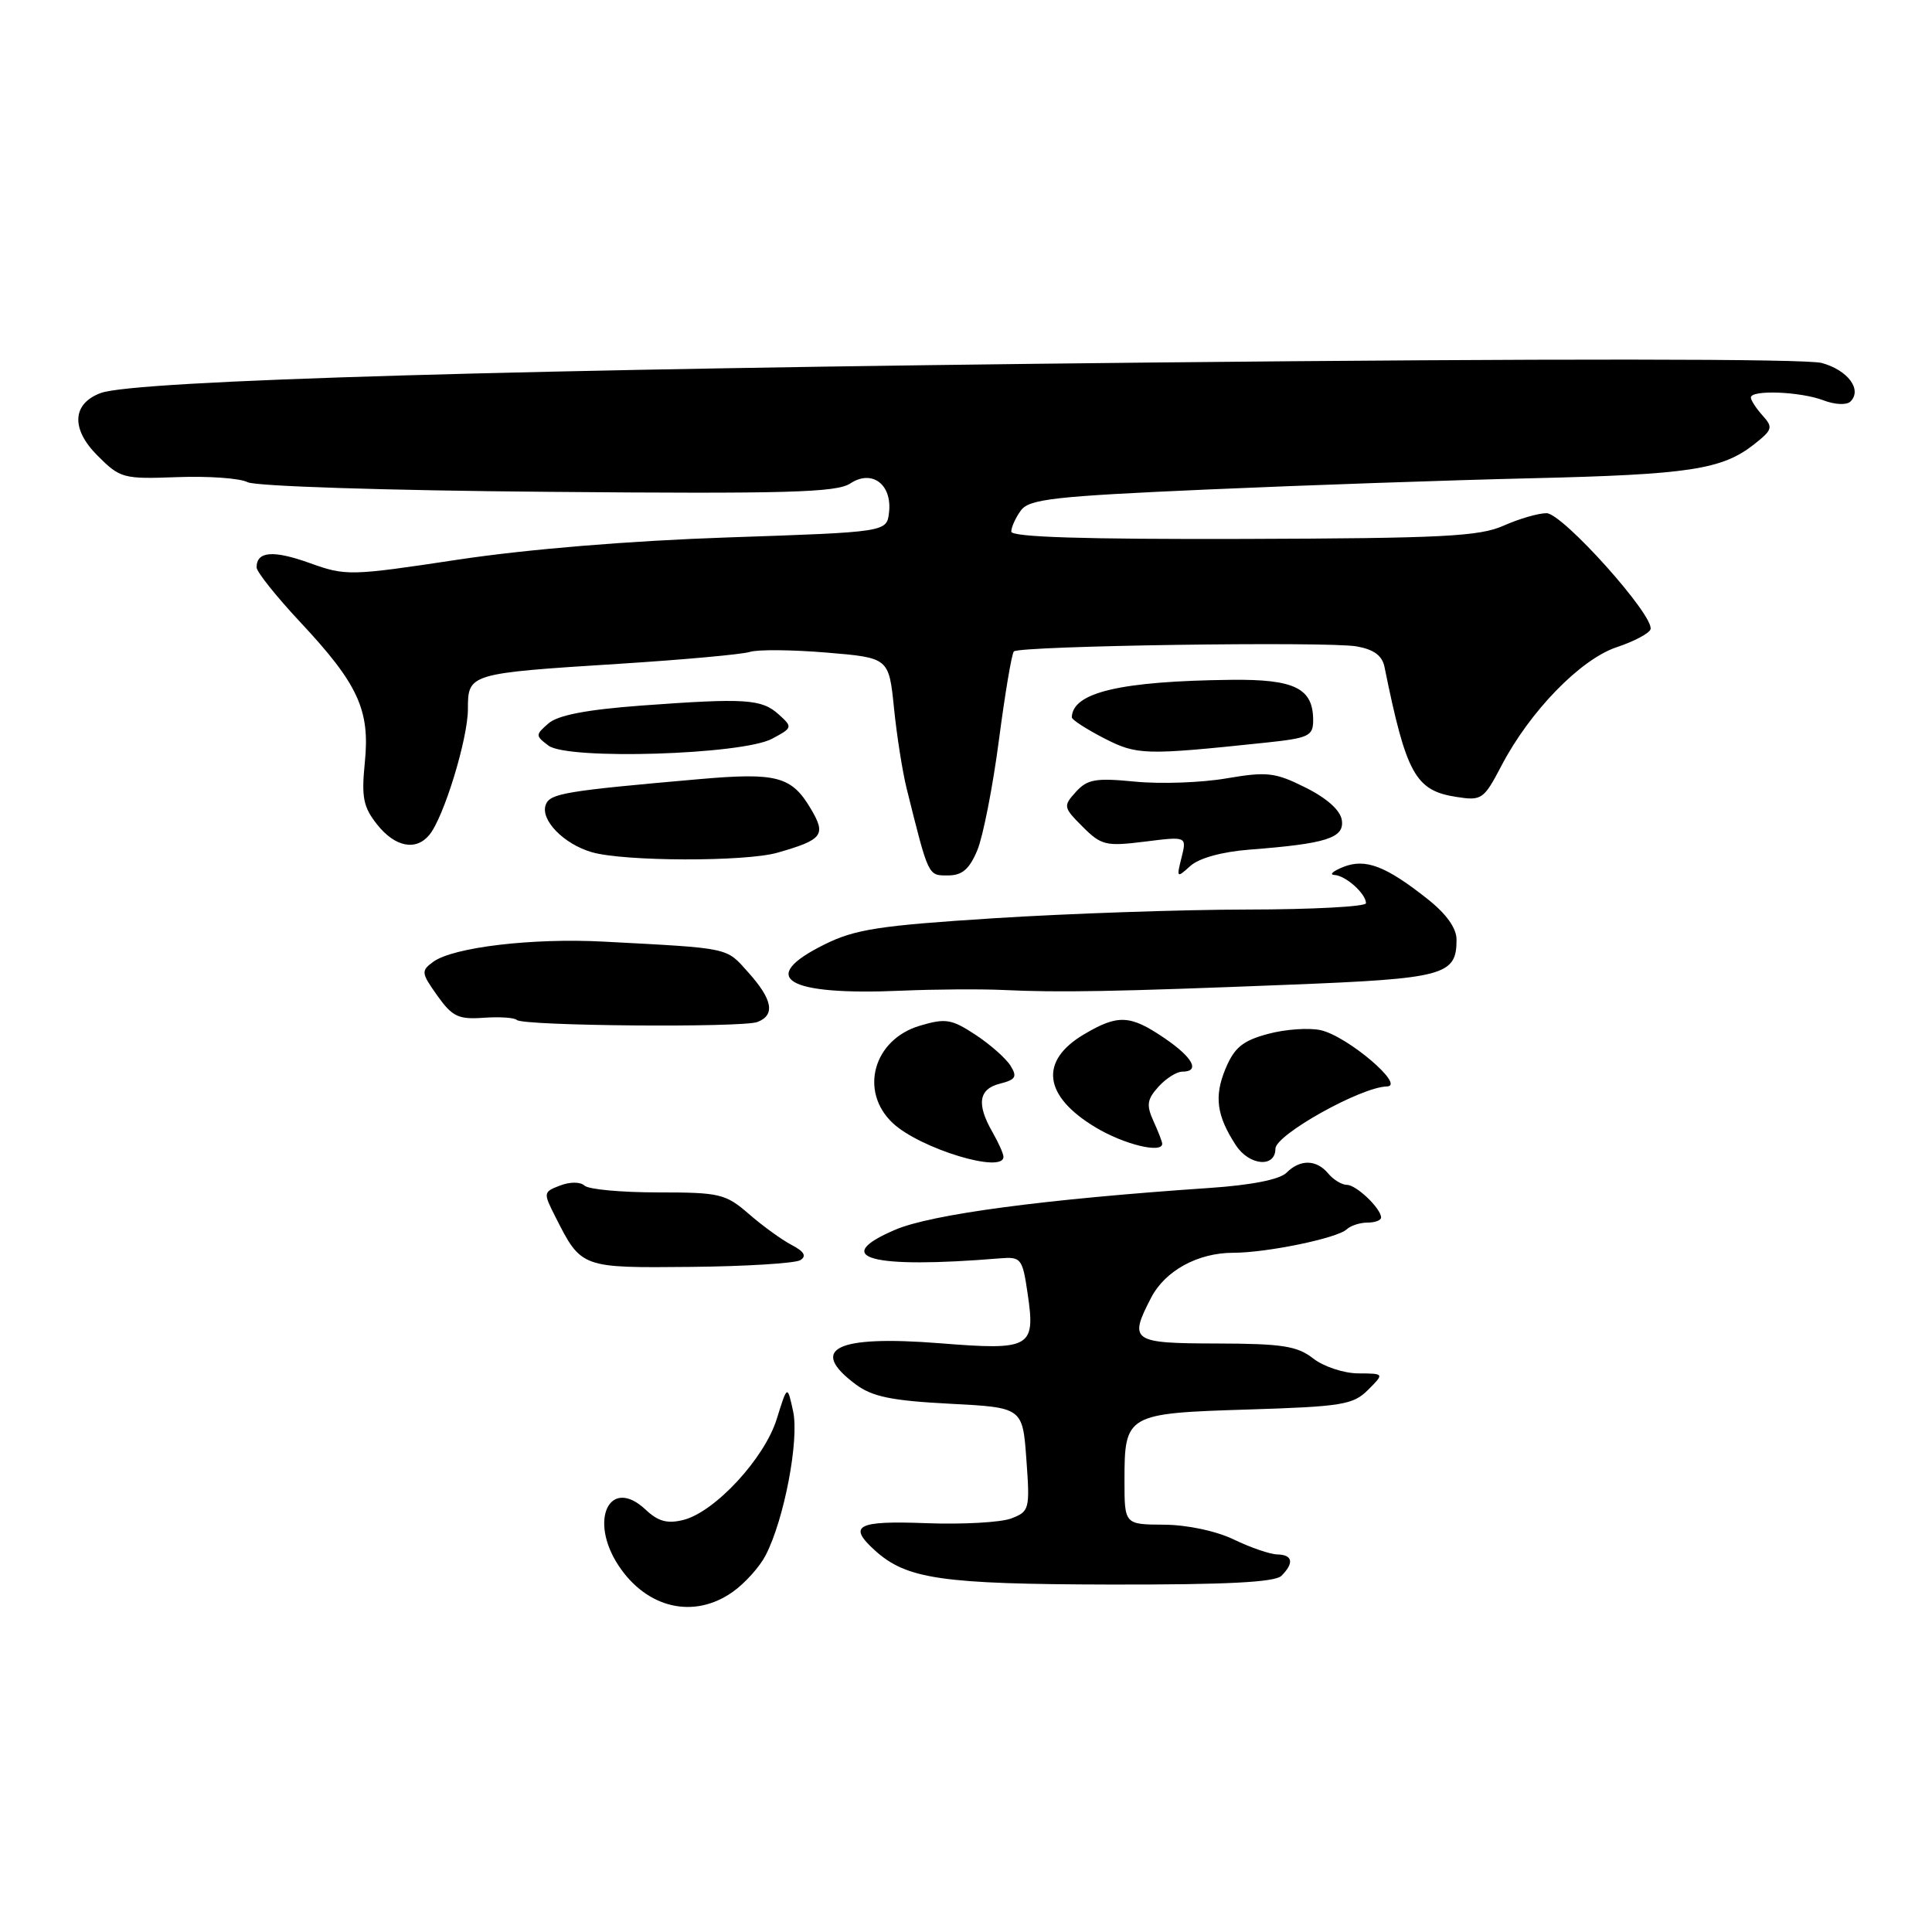 <?xml version="1.0" encoding="UTF-8" standalone="no"?>
<!DOCTYPE svg PUBLIC "-//W3C//DTD SVG 1.1//EN" "http://www.w3.org/Graphics/SVG/1.1/DTD/svg11.dtd" >
<svg xmlns="http://www.w3.org/2000/svg" xmlns:xlink="http://www.w3.org/1999/xlink" version="1.1" viewBox="0 0 256 256">
 <g >
 <path fill="currentColor"
d=" M 97.11 210.92 C 98.72 209.78 100.67 207.60 101.45 206.09 C 103.91 201.34 105.92 190.80 105.09 187.00 C 104.33 183.50 104.33 183.50 102.93 188.00 C 101.32 193.23 94.73 200.35 90.55 201.40 C 88.42 201.93 87.20 201.60 85.53 200.02 C 80.79 195.58 77.98 201.41 81.95 207.43 C 85.71 213.14 91.97 214.58 97.11 210.92 Z  M 169.80 208.80 C 171.50 207.10 171.29 206.01 169.25 205.97 C 168.29 205.95 165.70 205.06 163.50 204.00 C 161.16 202.87 157.33 202.05 154.25 202.03 C 149.00 202.00 149.00 202.00 149.00 196.19 C 149.00 187.41 149.24 187.27 165.30 186.77 C 177.82 186.38 179.30 186.14 181.27 184.17 C 183.44 182.00 183.44 182.00 179.97 181.98 C 178.06 181.97 175.38 181.08 174.00 180.00 C 171.89 178.35 169.88 178.04 161.25 178.02 C 149.96 178.00 149.55 177.71 152.52 171.97 C 154.37 168.38 158.72 166.00 163.40 166.00 C 167.84 166.00 177.20 164.07 178.45 162.89 C 178.97 162.40 180.21 162.00 181.20 162.00 C 182.19 162.00 183.00 161.70 183.00 161.33 C 183.00 160.13 179.72 157.00 178.47 157.00 C 177.80 157.00 176.68 156.32 176.00 155.50 C 174.44 153.62 172.27 153.58 170.45 155.41 C 169.56 156.29 165.78 157.04 160.27 157.41 C 138.47 158.89 123.38 160.89 118.59 162.96 C 109.94 166.67 115.36 168.15 132.47 166.74 C 135.32 166.51 135.48 166.71 136.18 171.50 C 137.22 178.58 136.56 178.95 124.57 177.99 C 110.77 176.90 107.05 178.71 113.39 183.44 C 115.58 185.07 118.13 185.60 125.82 186.00 C 135.50 186.50 135.50 186.50 136.00 193.37 C 136.48 199.98 136.41 200.28 134.00 201.20 C 132.62 201.73 127.56 202.01 122.75 201.83 C 113.54 201.48 112.29 202.14 115.93 205.44 C 120.14 209.24 124.73 209.91 147.05 209.96 C 162.53 209.99 168.94 209.66 169.80 208.80 Z  M 106.04 166.98 C 106.91 166.44 106.57 165.84 104.89 164.96 C 103.57 164.27 101.02 162.42 99.22 160.85 C 96.14 158.18 95.37 158.00 87.17 158.00 C 82.34 158.00 77.97 157.60 77.45 157.10 C 76.90 156.59 75.54 156.58 74.21 157.09 C 71.98 157.94 71.97 158.04 73.59 161.23 C 77.03 168.03 77.00 168.01 91.56 167.87 C 98.85 167.80 105.36 167.39 106.04 166.98 Z  M 132.96 153.25 C 132.95 152.84 132.29 151.38 131.50 150.00 C 129.37 146.28 129.68 144.30 132.50 143.59 C 134.59 143.06 134.82 142.68 133.89 141.20 C 133.28 140.23 131.19 138.38 129.24 137.10 C 126.07 135.02 125.28 134.90 121.86 135.92 C 115.72 137.76 113.83 144.61 118.29 148.81 C 121.93 152.22 133.08 155.60 132.96 153.25 Z  M 169.00 152.21 C 169.00 150.37 180.31 144.04 183.77 143.96 C 186.32 143.90 178.52 137.27 174.98 136.50 C 173.43 136.16 170.30 136.38 168.01 137.00 C 164.66 137.90 163.56 138.80 162.38 141.63 C 160.86 145.28 161.21 147.85 163.76 151.75 C 165.53 154.47 169.00 154.77 169.00 152.21 Z  M 154.00 151.55 C 154.00 151.30 153.48 149.95 152.84 148.55 C 151.88 146.43 151.99 145.67 153.50 144.00 C 154.49 142.90 155.92 142.00 156.65 142.00 C 159.08 142.00 158.07 140.12 154.27 137.54 C 149.75 134.47 148.14 134.39 143.66 137.04 C 137.67 140.57 138.24 145.23 145.18 149.39 C 148.94 151.65 154.00 152.88 154.00 151.55 Z  M 100.36 135.42 C 102.75 134.50 102.38 132.45 99.17 128.87 C 96.16 125.50 96.95 125.67 80.00 124.77 C 70.54 124.27 60.05 125.51 57.40 127.45 C 55.77 128.64 55.81 128.92 57.95 131.93 C 59.93 134.71 60.74 135.10 64.07 134.86 C 66.19 134.71 68.17 134.84 68.48 135.15 C 69.28 135.95 98.35 136.19 100.36 135.42 Z  M 133.00 131.18 C 140.32 131.53 147.75 131.40 170.82 130.48 C 191.42 129.67 193.00 129.24 193.00 124.51 C 193.00 122.99 191.66 121.11 189.19 119.15 C 183.61 114.73 180.92 113.71 177.98 114.88 C 176.62 115.43 176.09 115.90 176.82 115.94 C 178.31 116.01 181.00 118.42 181.00 119.68 C 181.00 120.13 173.91 120.51 165.25 120.52 C 156.59 120.53 141.51 121.05 131.74 121.67 C 116.51 122.64 113.30 123.13 109.24 125.15 C 100.26 129.60 104.19 131.94 119.50 131.27 C 123.90 131.08 129.97 131.04 133.00 131.18 Z  M 129.50 112.66 C 130.26 110.83 131.55 104.27 132.36 98.08 C 133.17 91.90 134.06 86.61 134.34 86.32 C 135.09 85.57 175.90 84.97 179.76 85.65 C 182.03 86.05 183.15 86.87 183.45 88.36 C 186.34 102.59 187.54 104.76 193.00 105.60 C 196.34 106.12 196.61 105.93 198.95 101.46 C 202.71 94.26 209.42 87.36 214.21 85.76 C 216.50 85.00 218.52 83.93 218.70 83.39 C 219.28 81.65 207.05 68.00 204.92 68.00 C 203.83 68.00 201.26 68.75 199.22 69.66 C 196.03 71.08 191.08 71.33 164.75 71.41 C 143.72 71.47 134.00 71.17 134.00 70.44 C 134.00 69.86 134.57 68.60 135.27 67.64 C 136.38 66.13 139.61 65.76 160.02 64.86 C 172.94 64.29 192.28 63.62 203.00 63.37 C 223.80 62.88 228.18 62.22 232.42 58.88 C 234.87 56.95 234.97 56.63 233.55 55.06 C 232.70 54.11 232.00 53.04 232.00 52.67 C 232.00 51.63 238.55 51.88 241.60 53.04 C 243.14 53.63 244.70 53.70 245.20 53.20 C 246.77 51.63 244.86 49.06 241.41 48.10 C 239.31 47.52 205.34 47.50 152.26 48.04 C 69.60 48.89 17.87 50.39 13.34 52.08 C 9.55 53.49 9.38 56.84 12.92 60.37 C 15.93 63.39 16.32 63.49 23.53 63.22 C 27.65 63.07 31.82 63.37 32.80 63.89 C 33.80 64.43 51.15 64.99 72.54 65.17 C 104.30 65.45 110.85 65.26 112.67 64.06 C 115.54 62.16 118.23 64.18 117.80 67.91 C 117.50 70.50 117.50 70.50 96.50 71.21 C 83.45 71.65 69.91 72.77 60.73 74.15 C 46.37 76.32 45.82 76.33 41.02 74.60 C 36.19 72.87 34.00 73.05 34.00 75.18 C 34.00 75.77 36.61 79.04 39.80 82.45 C 47.46 90.64 49.05 94.09 48.34 101.04 C 47.88 105.65 48.13 106.93 49.97 109.25 C 52.33 112.23 55.10 112.79 56.88 110.64 C 58.80 108.34 62.00 97.89 62.00 93.96 C 62.00 89.25 62.11 89.22 81.99 87.96 C 90.52 87.42 98.33 86.71 99.37 86.38 C 100.41 86.05 104.97 86.09 109.52 86.47 C 117.78 87.16 117.78 87.16 118.46 93.83 C 118.83 97.50 119.59 102.30 120.14 104.50 C 123.06 116.22 122.96 116.00 125.59 116.00 C 127.49 116.00 128.44 115.19 129.50 112.66 Z  M 165.56 112.58 C 175.75 111.80 178.15 111.04 177.80 108.68 C 177.61 107.37 175.84 105.78 173.00 104.36 C 168.95 102.34 167.91 102.22 162.50 103.14 C 159.20 103.71 153.76 103.90 150.41 103.57 C 145.19 103.06 144.08 103.25 142.56 104.93 C 140.86 106.81 140.89 106.98 143.46 109.55 C 145.93 112.02 146.54 112.16 151.69 111.52 C 157.26 110.82 157.26 110.82 156.56 113.63 C 155.88 116.33 155.92 116.38 157.73 114.74 C 158.89 113.70 161.90 112.87 165.56 112.58 Z  M 103.00 112.99 C 109.02 111.27 109.50 110.65 107.45 107.19 C 104.89 102.86 102.96 102.34 92.66 103.24 C 74.87 104.80 72.89 105.13 72.32 106.62 C 71.55 108.61 74.68 111.84 78.42 112.92 C 82.68 114.16 98.75 114.20 103.00 112.99 Z  M 102.30 97.89 C 105.03 96.43 105.05 96.35 103.19 94.67 C 100.92 92.62 98.81 92.48 85.00 93.49 C 77.75 94.03 73.94 94.76 72.68 95.85 C 70.93 97.38 70.93 97.48 72.68 98.80 C 75.23 100.72 98.34 100.01 102.30 97.89 Z  M 167.75 98.40 C 173.41 97.80 174.00 97.53 174.00 95.44 C 174.00 91.20 171.56 89.99 163.18 90.08 C 148.46 90.25 142.11 91.74 142.02 95.05 C 142.01 95.36 143.91 96.59 146.25 97.80 C 150.67 100.07 151.59 100.10 167.75 98.40 Z "/>
</g>
</svg>